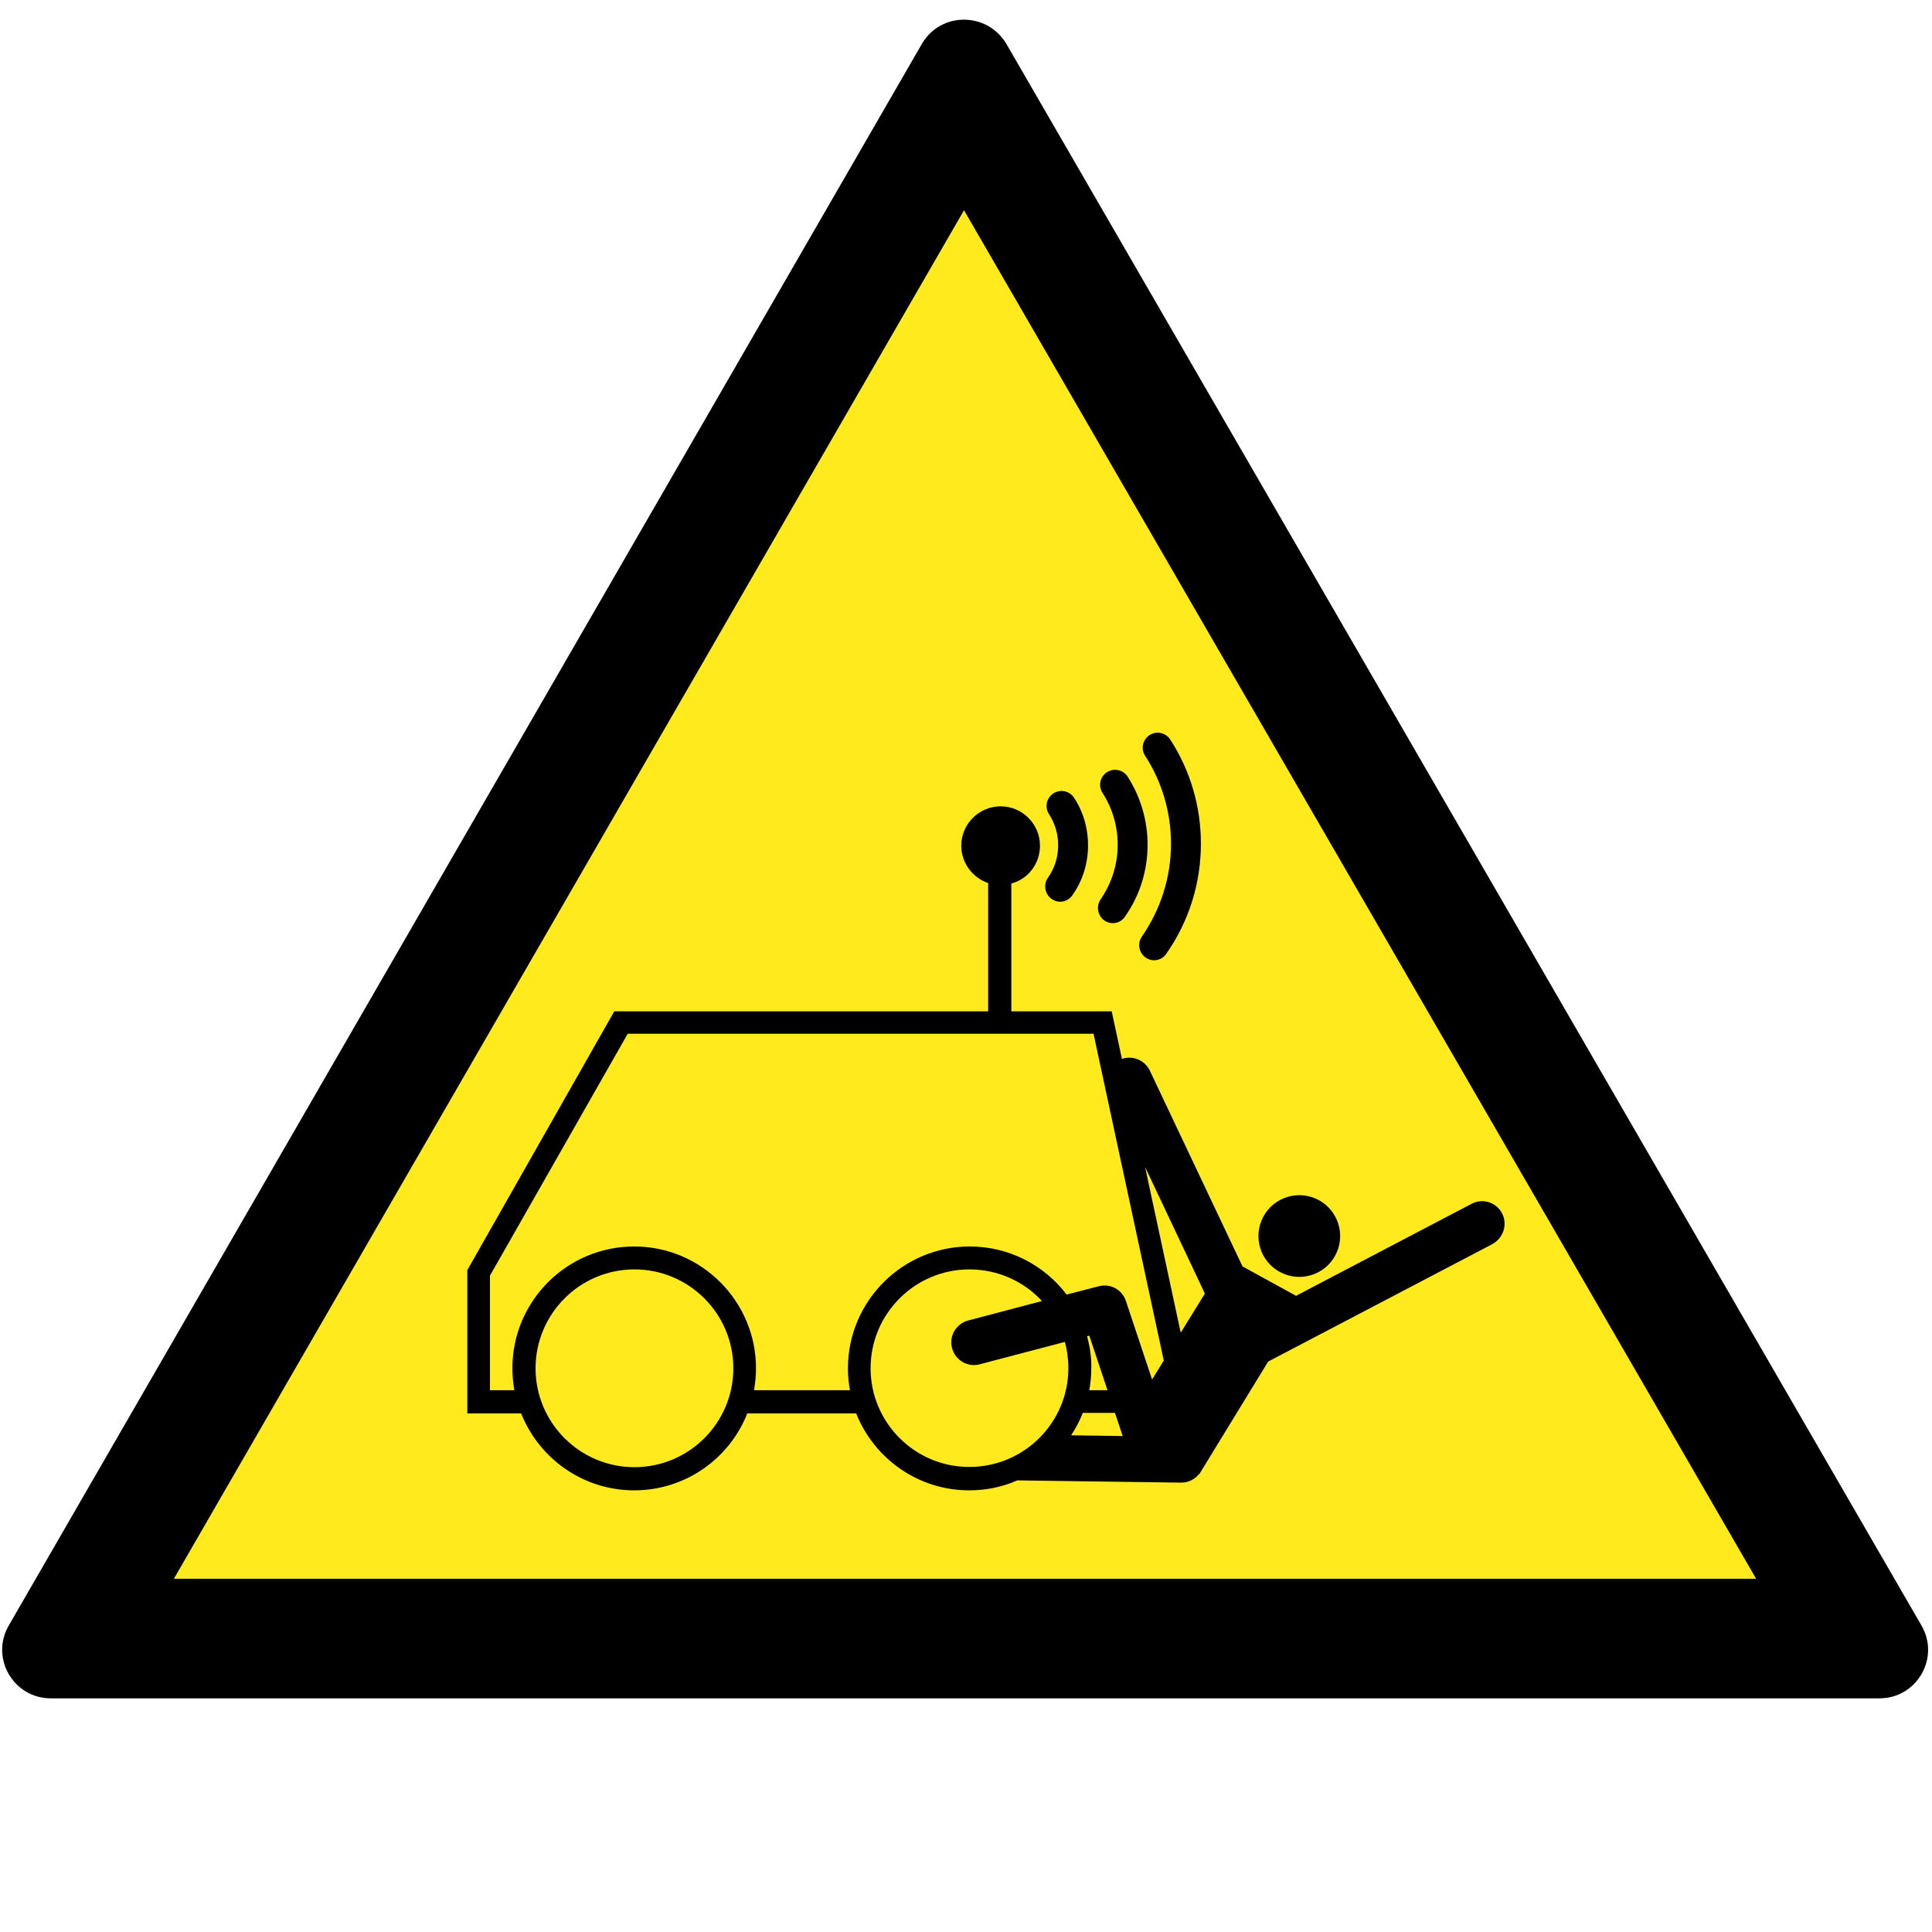 <?xml version="1.0" encoding="utf-8"?>
<!-- Generator: Adobe Illustrator 24.1.0, SVG Export Plug-In . SVG Version: 6.00 Build 0)  -->
<svg version="1.1"
	 id="svg8" inkscape:export-filename="/media/juhele/data_2TB/_GRAFIKA/GHS hazard symbols/GHS06_toxic_substances.png" inkscape:export-xdpi="99.027519" inkscape:export-ydpi="99.027519" inkscape:version="0.92.3 (unknown)" sodipodi:docname="GHS06_toxic_substances.svg" xmlns:cc="http://creativecommons.org/ns#" xmlns:dc="http://purl.org/dc/elements/1.1/" xmlns:inkscape="http://www.inkscape.org/namespaces/inkscape" xmlns:rdf="http://www.w3.org/1999/02/22-rdf-syntax-ns#" xmlns:sodipodi="http://sodipodi.sourceforge.net/DTD/sodipodi-0.dtd" xmlns:svg="http://www.w3.org/2000/svg"
	 xmlns="http://www.w3.org/2000/svg" xmlns:xlink="http://www.w3.org/1999/xlink" x="0px" y="0px" viewBox="0 0 775.6 775.5"
	 style="enable-background:new 0 0 775.6 775.5;" xml:space="preserve">
<style type="text/css">
	.st0{fill:#FFEB1D;}
</style>
<g>
	<polygon class="st0" points="28.2,657.8 387,36.4 746.6,657.8 	"/>
	<path d="M411.7,41.6L411.7,41.6L411.7,41.6 M387,84.4l318,549.4H69.8L387,84.4 M387,7.9c-6.6,0-13.1,3.2-16.9,9.7L3.5,652.6
		c-7.5,13,1.9,29.2,16.9,29.2h734.1c15,0,24.4-16.2,16.9-29.2L404,17.6C400.1,11.1,393.5,7.9,387,7.9L387,7.9z"/>
</g>
<g>
	<path d="M603,487.1c-2.3-4.5-7.9-6.2-12.3-3.8l-70.4,36.9l-21.5-11.8l-37.2-78.6c-2-4.2-6.9-6.2-11.2-4.7l-4.1-19.1H406v-51.3
		c6.7-1.8,11.5-7.9,11.5-15.2c0-8.7-7.1-15.8-15.8-15.8c-8.7,0-15.8,7.1-15.8,15.8c0,7,4.6,12.9,10.8,15v51.5H246.6l-59,103.9v57.5
		h21.6c7.2,18.1,24.8,30.9,45.4,30.9c20.6,0,38.3-12.8,45.4-30.9h43.7c7.2,18.1,24.8,30.9,45.4,30.9c6.9,0,13.4-1.4,19.3-4l65.7,0.9
		c0,0,0.1,0,0.1,0c2.9,0,5.4-1.3,7.1-3.4l0.1,0.1l27.7-45.3l89.9-47.1C603.6,497,605.3,491.5,603,487.1z M254.7,589
		c-21.9,0-39.7-17.8-39.7-39.7c0-21.9,17.8-39.7,39.7-39.7c21.9,0,39.7,17.8,39.7,39.7C294.4,571.2,276.6,589,254.7,589z
		 M302.7,558.1c0.5-2.9,0.8-5.8,0.8-8.8c0-26.9-21.9-48.9-48.9-48.9c-27,0-48.9,21.9-48.9,48.9c0,3,0.3,6,0.8,8.8h-9.8v-46L252,415
		h187l28.2,131.2l-4.7,7.6l-10.5-31.5c-1.5-4.6-6.3-7.2-11-5.9l-12.8,3.3c-8.9-11.7-23-19.3-38.9-19.3c-26.9,0-48.9,21.9-48.9,48.9
		c0,3,0.3,6,0.8,8.8H302.7z M436.4,536.4l0.9-0.2l7.3,21.9h-7.3c0.5-2.9,0.8-5.8,0.8-8.8C438.2,544.8,437.5,540.5,436.4,536.4z
		 M349.5,549.3c0-21.9,17.8-39.7,39.7-39.7c11.5,0,21.9,4.9,29.1,12.7l-29.6,7.8c-4.9,1.3-7.8,6.3-6.5,11.1
		c1.3,4.9,6.3,7.8,11.1,6.5l34.2-9c0.9,3.4,1.4,6.9,1.4,10.5c0,21.9-17.8,39.7-39.7,39.7C367.4,589,349.5,571.2,349.5,549.3z
		 M430,576.2c1.9-2.8,3.4-5.8,4.7-9h12.9l3.1,9.3L430,576.2z M474,535l-14.3-66.5l24,50.8L474,535z"/>
	<ellipse transform="matrix(0.383 -0.924 0.924 0.383 -136.489 787.973)" cx="521.4" cy="496.1" rx="16.4" ry="16.4"/>
	<path d="M422.2,360.9c1,0.7,2.2,1.1,3.4,1.1c1.9,0,3.7-0.9,4.9-2.6c4.2-5.9,6.3-12.9,6.3-20.1c0-6.8-1.9-13.4-5.6-19
		c-1.8-2.8-5.5-3.6-8.3-1.8c-2.8,1.8-3.6,5.5-1.8,8.3c2.4,3.7,3.7,8,3.7,12.5c0,4.8-1.4,9.3-4.2,13.2
		C418.8,355.3,419.5,359,422.2,360.9z"/>
	<path d="M443.3,369.5c1,0.7,2.2,1.1,3.4,1.1c1.9,0,3.8-0.9,4.9-2.6c6-8.5,9.1-18.5,9.1-28.9c0-9.7-2.8-19.2-8-27.3
		c-1.8-2.8-5.5-3.6-8.3-1.8c-2.8,1.8-3.6,5.5-1.8,8.3c4,6.2,6.1,13.4,6.1,20.8c0,7.9-2.4,15.5-6.9,22
		C440,363.8,440.6,367.5,443.3,369.5z"/>
	<path d="M470.1,338.7c0,13.4-4.1,26.3-11.7,37.3c-1.9,2.7-1.2,6.5,1.5,8.4c1,0.7,2.2,1.1,3.4,1.1c1.9,0,3.8-0.9,4.9-2.6
		c9.1-13,13.9-28.3,13.9-44.2c0-14.9-4.2-29.3-12.3-41.8c-1.8-2.8-5.5-3.6-8.3-1.8c-2.8,1.8-3.6,5.5-1.8,8.3
		C466.5,313.9,470.1,326.1,470.1,338.7z"/>
</g>
</svg>

